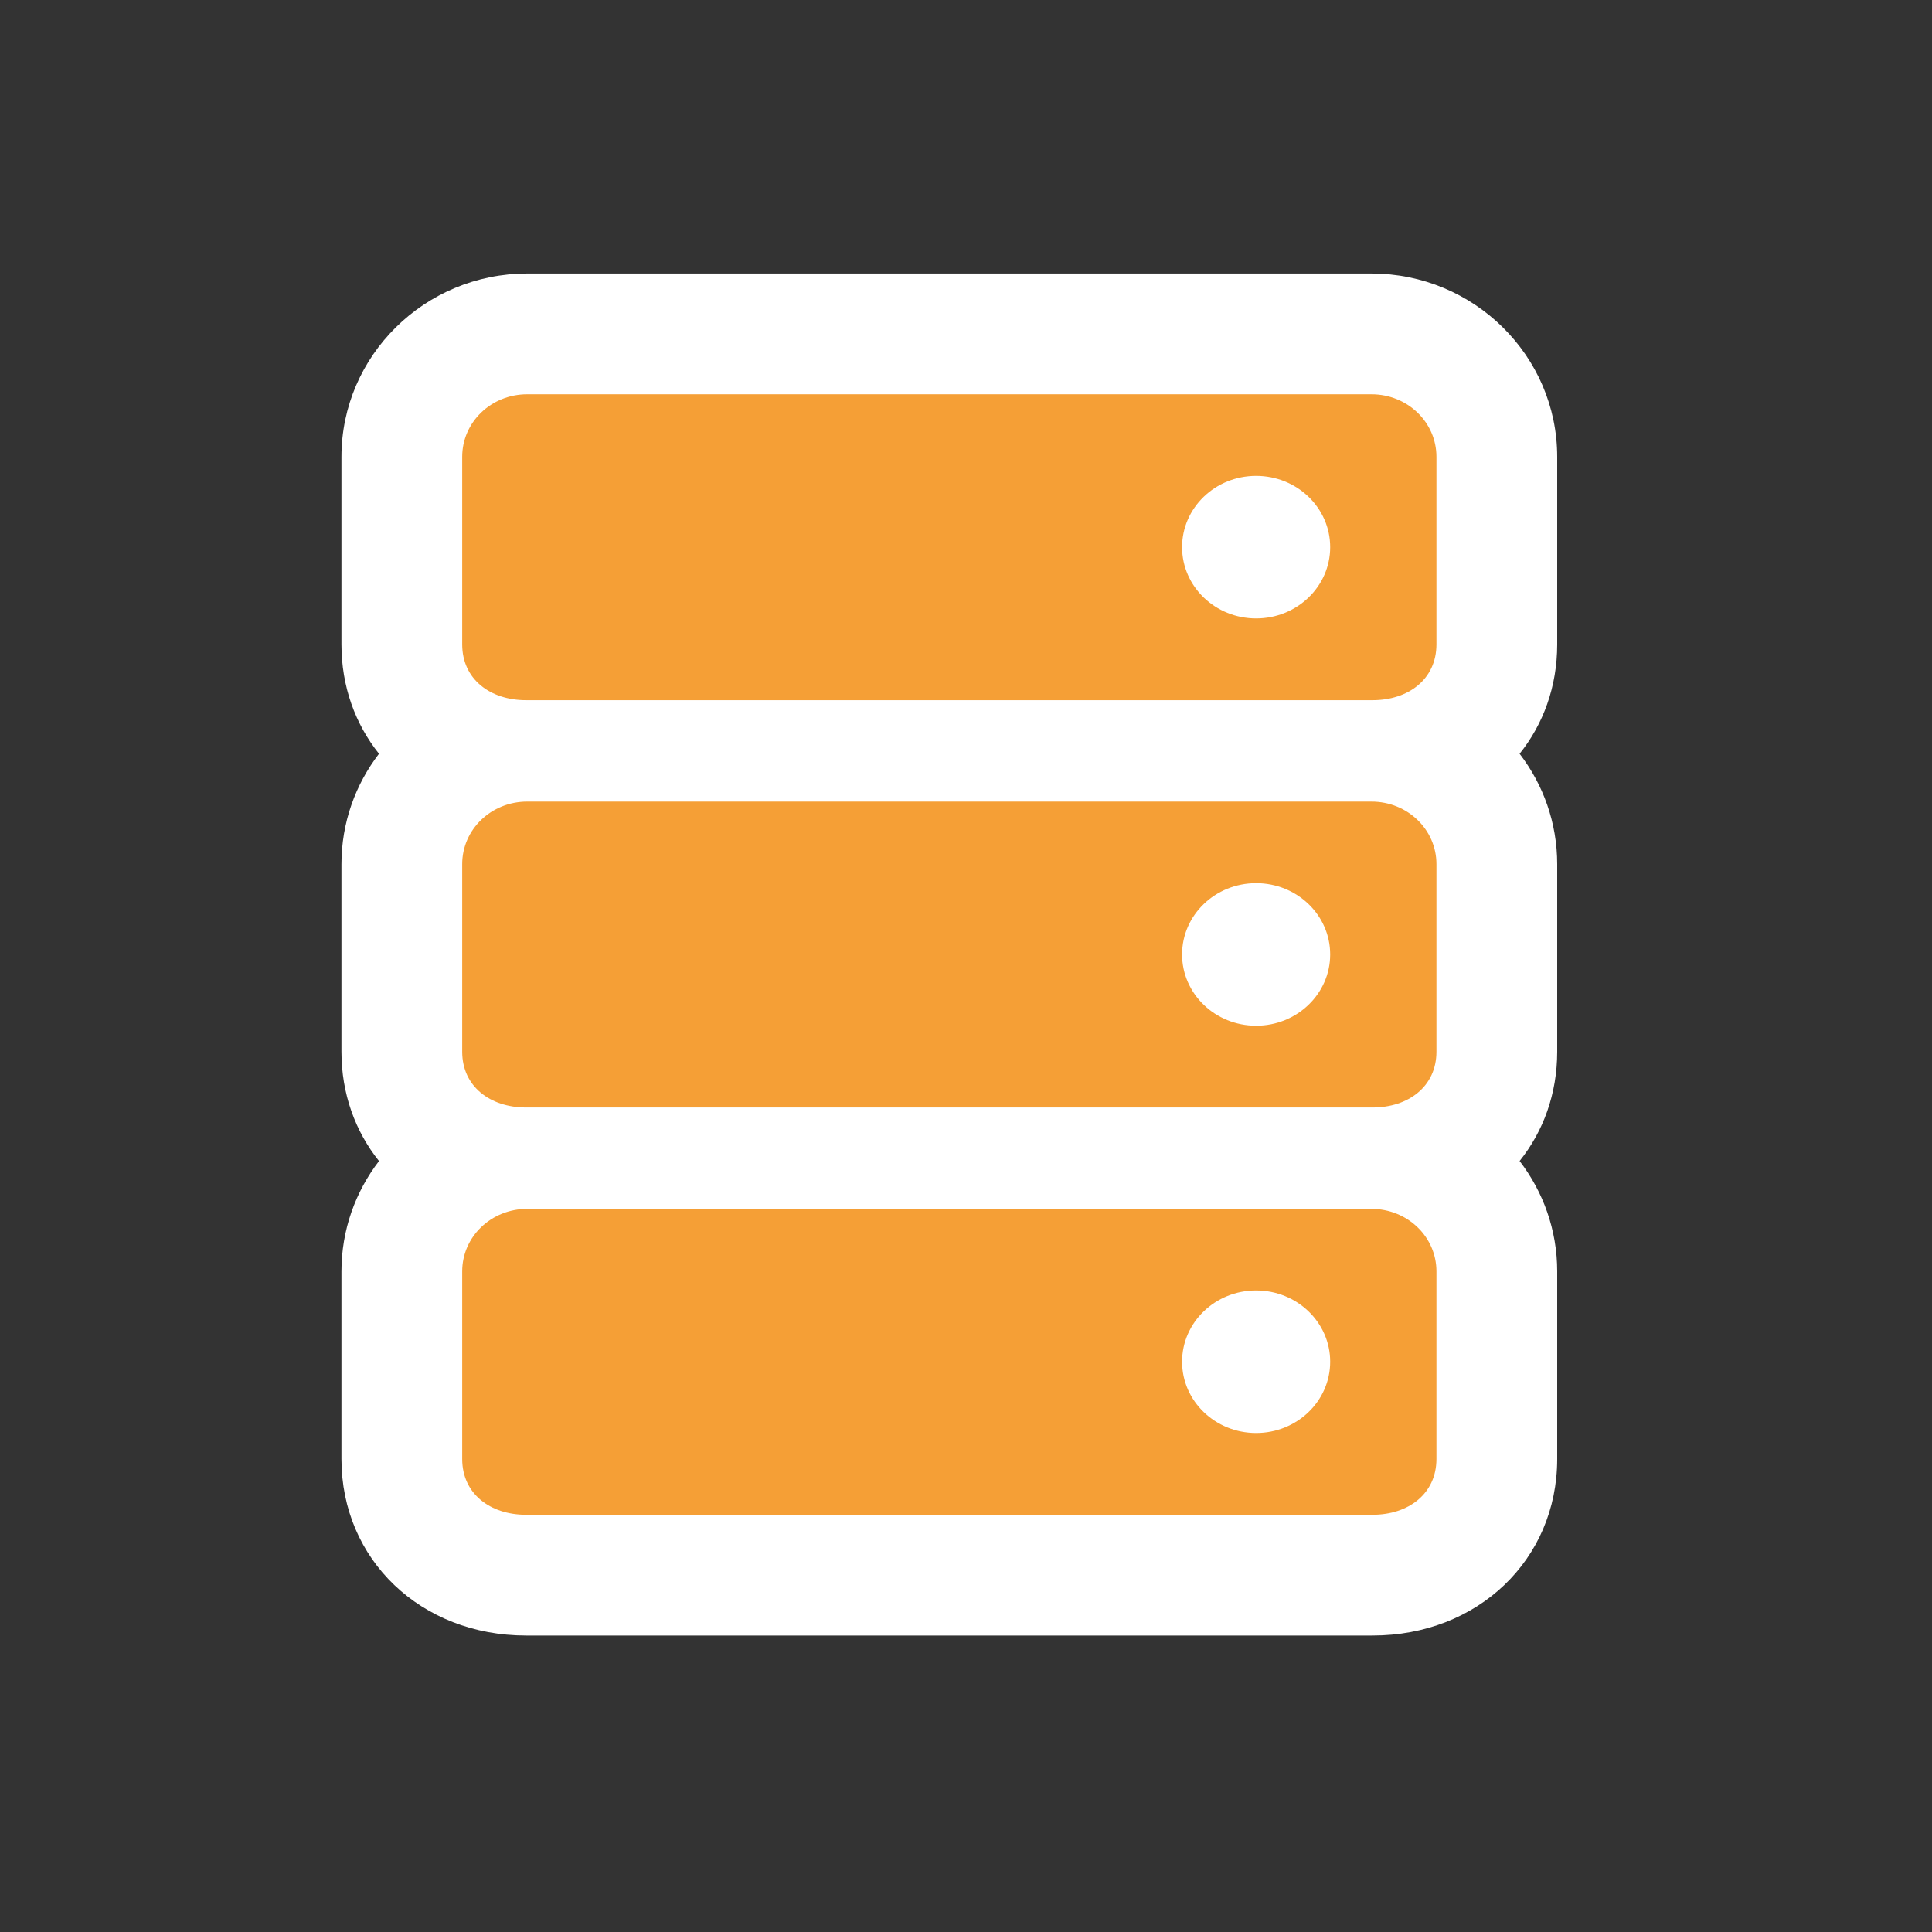 <?xml version="1.0" encoding="utf-8"?>
<!-- Generator: Adobe Illustrator 17.0.0, SVG Export Plug-In . SVG Version: 6.00 Build 0)  -->
<!DOCTYPE svg PUBLIC "-//W3C//DTD SVG 1.0//EN" "http://www.w3.org/TR/2001/REC-SVG-20010904/DTD/svg10.dtd">
<svg version="1.0" id="Layer_1" xmlns="http://www.w3.org/2000/svg" xmlns:xlink="http://www.w3.org/1999/xlink" x="0px" y="0px"
	 width="64px" height="64px" viewBox="0 0 64 64" enable-background="new 0 0 64 64" xml:space="preserve">
<rect x="0" y="0" width="64" height="64" fill="#333333" stroke="none"/>
<g>
	<path fill="#F59F36" d="M17.428,52.179c-2.347,0-4.117-1.653-4.117-3.847v-6.215c0-1.661,1.02-3.093,2.478-3.726
		c-1.485-0.569-2.478-1.909-2.478-3.552v-6.214c0-1.661,1.02-3.093,2.478-3.726c-1.485-0.569-2.478-1.909-2.478-3.552v-6.215
		c0-2.245,1.863-4.072,4.153-4.072h27.967c2.29,0,4.153,1.827,4.153,4.072v6.215c-0.001,1.643-0.995,2.982-2.479,3.552
		c1.458,0.632,2.479,2.064,2.479,3.726v6.214c-0.001,1.643-0.995,2.982-2.479,3.552c1.458,0.632,2.479,2.064,2.479,3.726v6.215
		c-0.002,2.193-1.772,3.847-4.118,3.847H17.428z M41.611,44.748c-0.246,0-0.453,0.165-0.453,0.361c0,0.195,0.207,0.36,0.453,0.36
		s0.453-0.165,0.453-0.36C42.064,44.913,41.857,44.748,41.611,44.748z M41.611,31.256c-0.246,0-0.453,0.166-0.453,0.361
		c0,0.195,0.207,0.36,0.453,0.36s0.453-0.165,0.453-0.36C42.064,31.421,41.857,31.256,41.611,31.256z M41.611,17.764
		c-0.246,0-0.453,0.165-0.453,0.361s0.207,0.361,0.453,0.361s0.453-0.165,0.453-0.361S41.857,17.764,41.611,17.764z"/>
	<path fill="#FFFFFF" d="M45.431,13.061c1.193,0,2.153,0.923,2.153,2.072v6.215c-0.001,1.149-0.925,1.847-2.118,1.847H17.428
		c-1.193,0-2.117-0.698-2.117-1.847v-6.215c0-1.149,0.959-2.072,2.153-2.072H45.431 M41.611,20.486c1.355,0,2.453-1.057,2.453-2.361
		c0-1.304-1.098-2.361-2.453-2.361c-1.355,0-2.453,1.057-2.453,2.361C39.158,19.429,40.256,20.486,41.611,20.486 M45.431,26.554
		c1.193,0,2.153,0.923,2.153,2.072v6.214c-0.001,1.149-0.925,1.847-2.118,1.847H17.428c-1.193,0-2.117-0.698-2.117-1.847v-6.214
		c0-1.149,0.959-2.072,2.153-2.072H45.431 M41.611,33.978c1.355,0,2.453-1.057,2.453-2.361c0-1.304-1.098-2.361-2.453-2.361
		c-1.355,0-2.453,1.057-2.453,2.361C39.158,32.921,40.256,33.978,41.611,33.978 M45.431,40.046c1.193,0,2.153,0.923,2.153,2.071
		v6.215c-0.001,1.149-0.925,1.847-2.118,1.847H17.428c-1.193,0-2.117-0.698-2.117-1.847v-6.215c0-1.149,0.959-2.071,2.153-2.071
		H45.431 M41.611,47.47c1.355,0,2.453-1.057,2.453-2.361c0-1.304-1.098-2.361-2.453-2.361c-1.355,0-2.453,1.057-2.453,2.361
		C39.158,46.413,40.256,47.47,41.611,47.47 M45.431,9.061H17.464c-3.393,0-6.153,2.724-6.153,6.072v6.215
		c0,1.391,0.458,2.638,1.244,3.621c-0.781,1.018-1.244,2.285-1.244,3.657v6.214c0,1.39,0.458,2.638,1.244,3.621
		c-0.781,1.018-1.244,2.285-1.244,3.656v6.215c0,3.333,2.63,5.847,6.117,5.847h28.038c3.485,0,6.115-2.512,6.118-5.844v-6.218
		c0-1.372-0.464-2.639-1.245-3.657c0.786-0.981,1.244-2.228,1.245-3.616v-6.217c0-1.372-0.464-2.64-1.245-3.658
		c0.786-0.981,1.244-2.228,1.245-3.616v-6.218C51.584,11.785,48.824,9.061,45.431,9.061L45.431,9.061z"/>
</g>
</svg>
